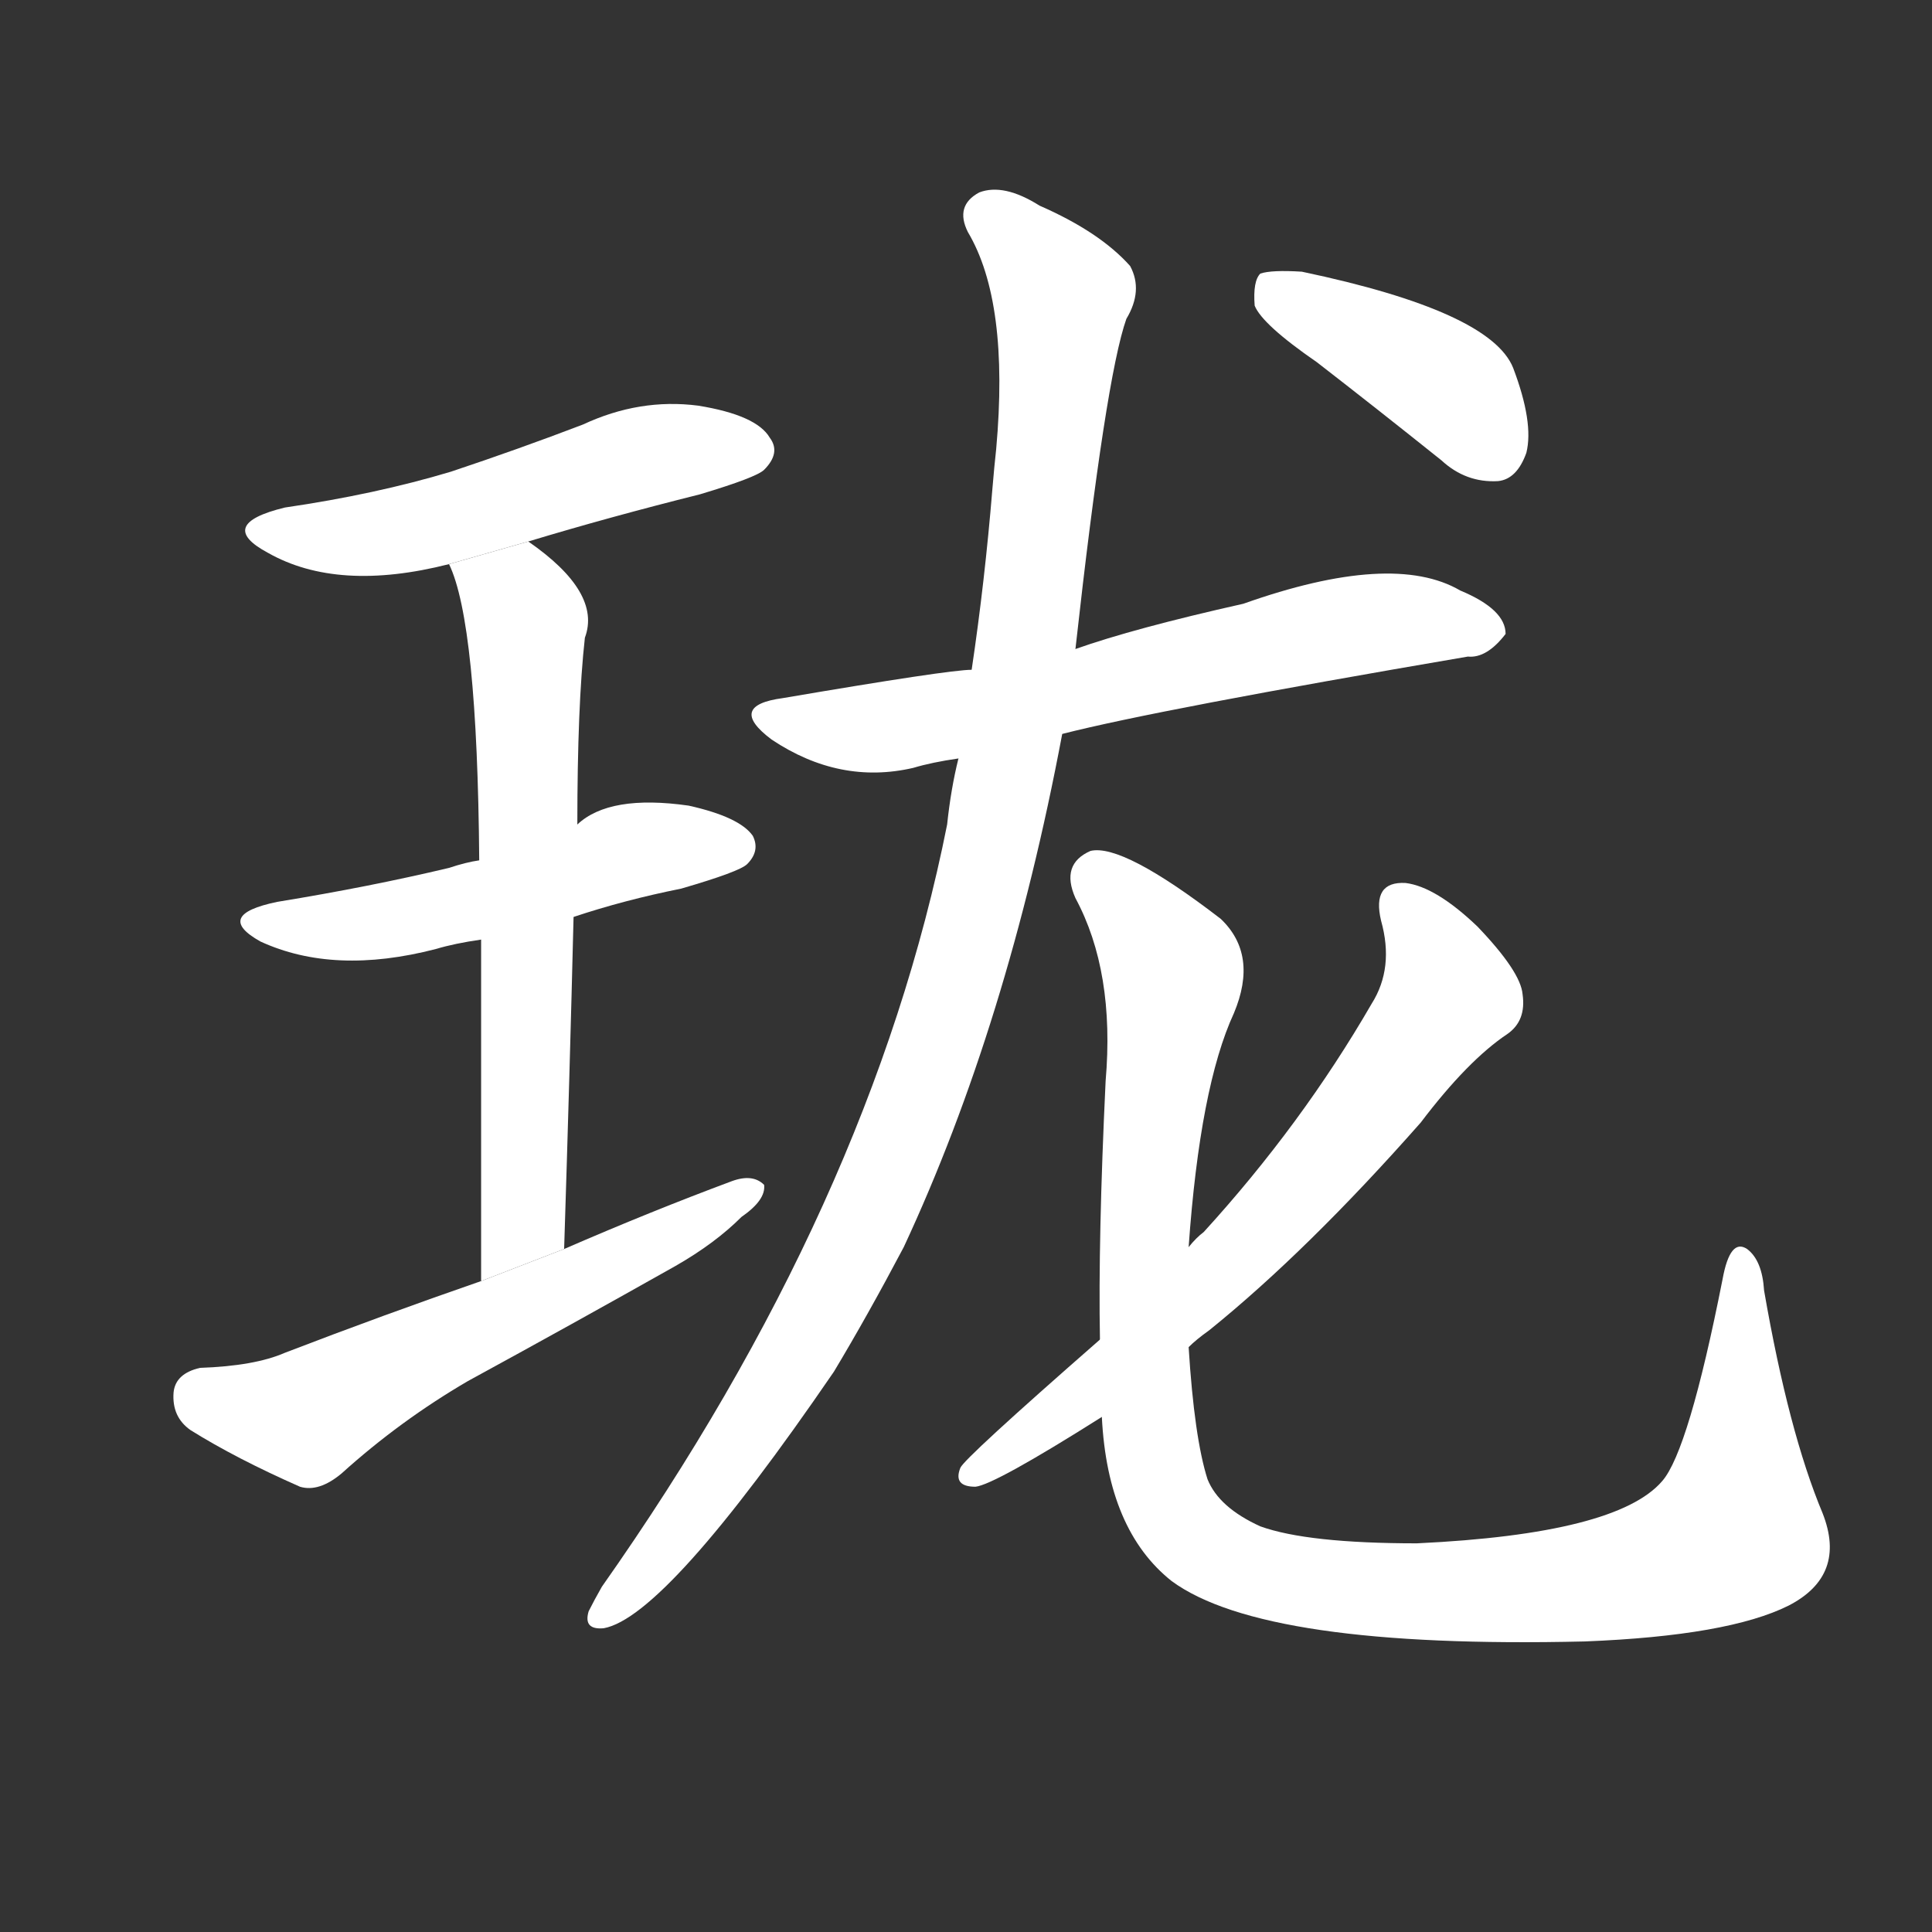 <!-- u73d1_long2_simp_a_gem_cut_like_dragon -->
<!-- 73D1 -->
<!--  -->
<!--  -->
<svg viewBox="0 0 1024 1024">
  <rect x="0" y="0" width="1024" height="1024" fill="#333333" stroke="none"/>
  <g transform="scale(1, -1) translate(0, -900)">
    <path fill="#FFFFFF" d="M 280 613 Q 323 626 371 638 Q 401 647 405 651 Q 414 660 408 668 Q 401 680 370 685 Q 339 689 309 675 Q 275 662 239 650 Q 199 638 151 631 Q 114 622 142 607 Q 179 586 238 601 L 280 613 Z"></path>
    <path fill="#FFFFFF" d="M 304 414 Q 331 423 361 429 Q 392 438 396 442 Q 403 449 399 457 Q 392 467 365 473 Q 323 479 306 463 L 254 444 Q 247 443 238 440 Q 196 430 147 422 Q 113 415 138 401 Q 177 383 231 397 Q 241 400 255 402 L 304 414 Z"></path>
    <path fill="#FFFFFF" d="M 299 238 Q 302 332 304 414 L 306 463 Q 306 526 310 562 Q 319 586 280 613 L 238 601 Q 253 570 254 444 L 255 402 Q 255 332 255 221 L 299 238 Z"></path>
    <path fill="#FFFFFF" d="M 255 221 Q 203 203 151 183 Q 135 176 106 175 Q 93 172 92 162 Q 91 149 101 142 Q 125 127 159 112 Q 169 109 181 119 Q 212 147 248 168 Q 303 198 358 229 Q 379 241 393 255 Q 406 264 405 272 Q 399 278 388 274 Q 345 258 299 238 L 255 221 Z"></path>
    <path fill="#FFFFFF" d="M 563 511 Q 614 524 778 552 Q 788 551 798 564 Q 798 577 774 587 Q 738 608 659 580 Q 601 567 570 556 L 515 545 Q 503 545 415 530 Q 385 526 409 508 Q 445 484 484 493 Q 494 496 508 498 L 563 511 Z"></path>
    <path fill="#FFFFFF" d="M 508 498 Q 504 482 502 463 Q 462 262 319 59 Q 315 52 312 46 Q 309 36 320 37 Q 353 43 442 173 Q 460 203 479 239 Q 534 357 563 511 L 570 556 Q 586 700 597 731 Q 606 746 599 759 Q 583 777 551 791 Q 532 803 519 798 Q 506 791 513 777 Q 535 740 528 662 Q 527 653 526 641 Q 522 592 515 545 L 508 498 Z"></path>
    <path fill="#FFFFFF" d="M 584 149 Q 587 89 621 62 Q 670 26 840 30 Q 916 33 948 49 Q 979 65 966 98 Q 948 141 935 216 Q 934 232 926 238 Q 917 244 913 222 Q 895 131 881 115 Q 857 87 751 82 Q 693 82 668 91 Q 646 101 640 116 Q 633 138 630 186 L 630 239 Q 636 324 654 363 Q 667 394 647 413 Q 595 453 578 449 Q 562 442 570 424 Q 591 385 586 327 Q 582 243 583 190 L 584 149 Z"></path>
    <path fill="#FFFFFF" d="M 583 190 Q 511 127 509 122 Q 505 112 517 112 Q 527 113 584 149 L 630 186 Q 634 190 641 195 Q 693 237 753 305 Q 778 338 799 352 Q 809 359 807 373 Q 806 385 783 409 Q 761 430 745 432 Q 727 433 732 412 Q 739 387 727 368 Q 690 304 638 247 Q 634 244 630 239 L 583 190 Z"></path>
    <path fill="#FFFFFF" d="M 698 708 Q 729 684 764 656 Q 777 644 794 645 Q 804 646 809 660 Q 813 676 802 705 Q 790 735 690 756 Q 674 757 668 755 Q 664 751 665 738 Q 669 728 698 708 Z"></path>
  </g>
</svg>
